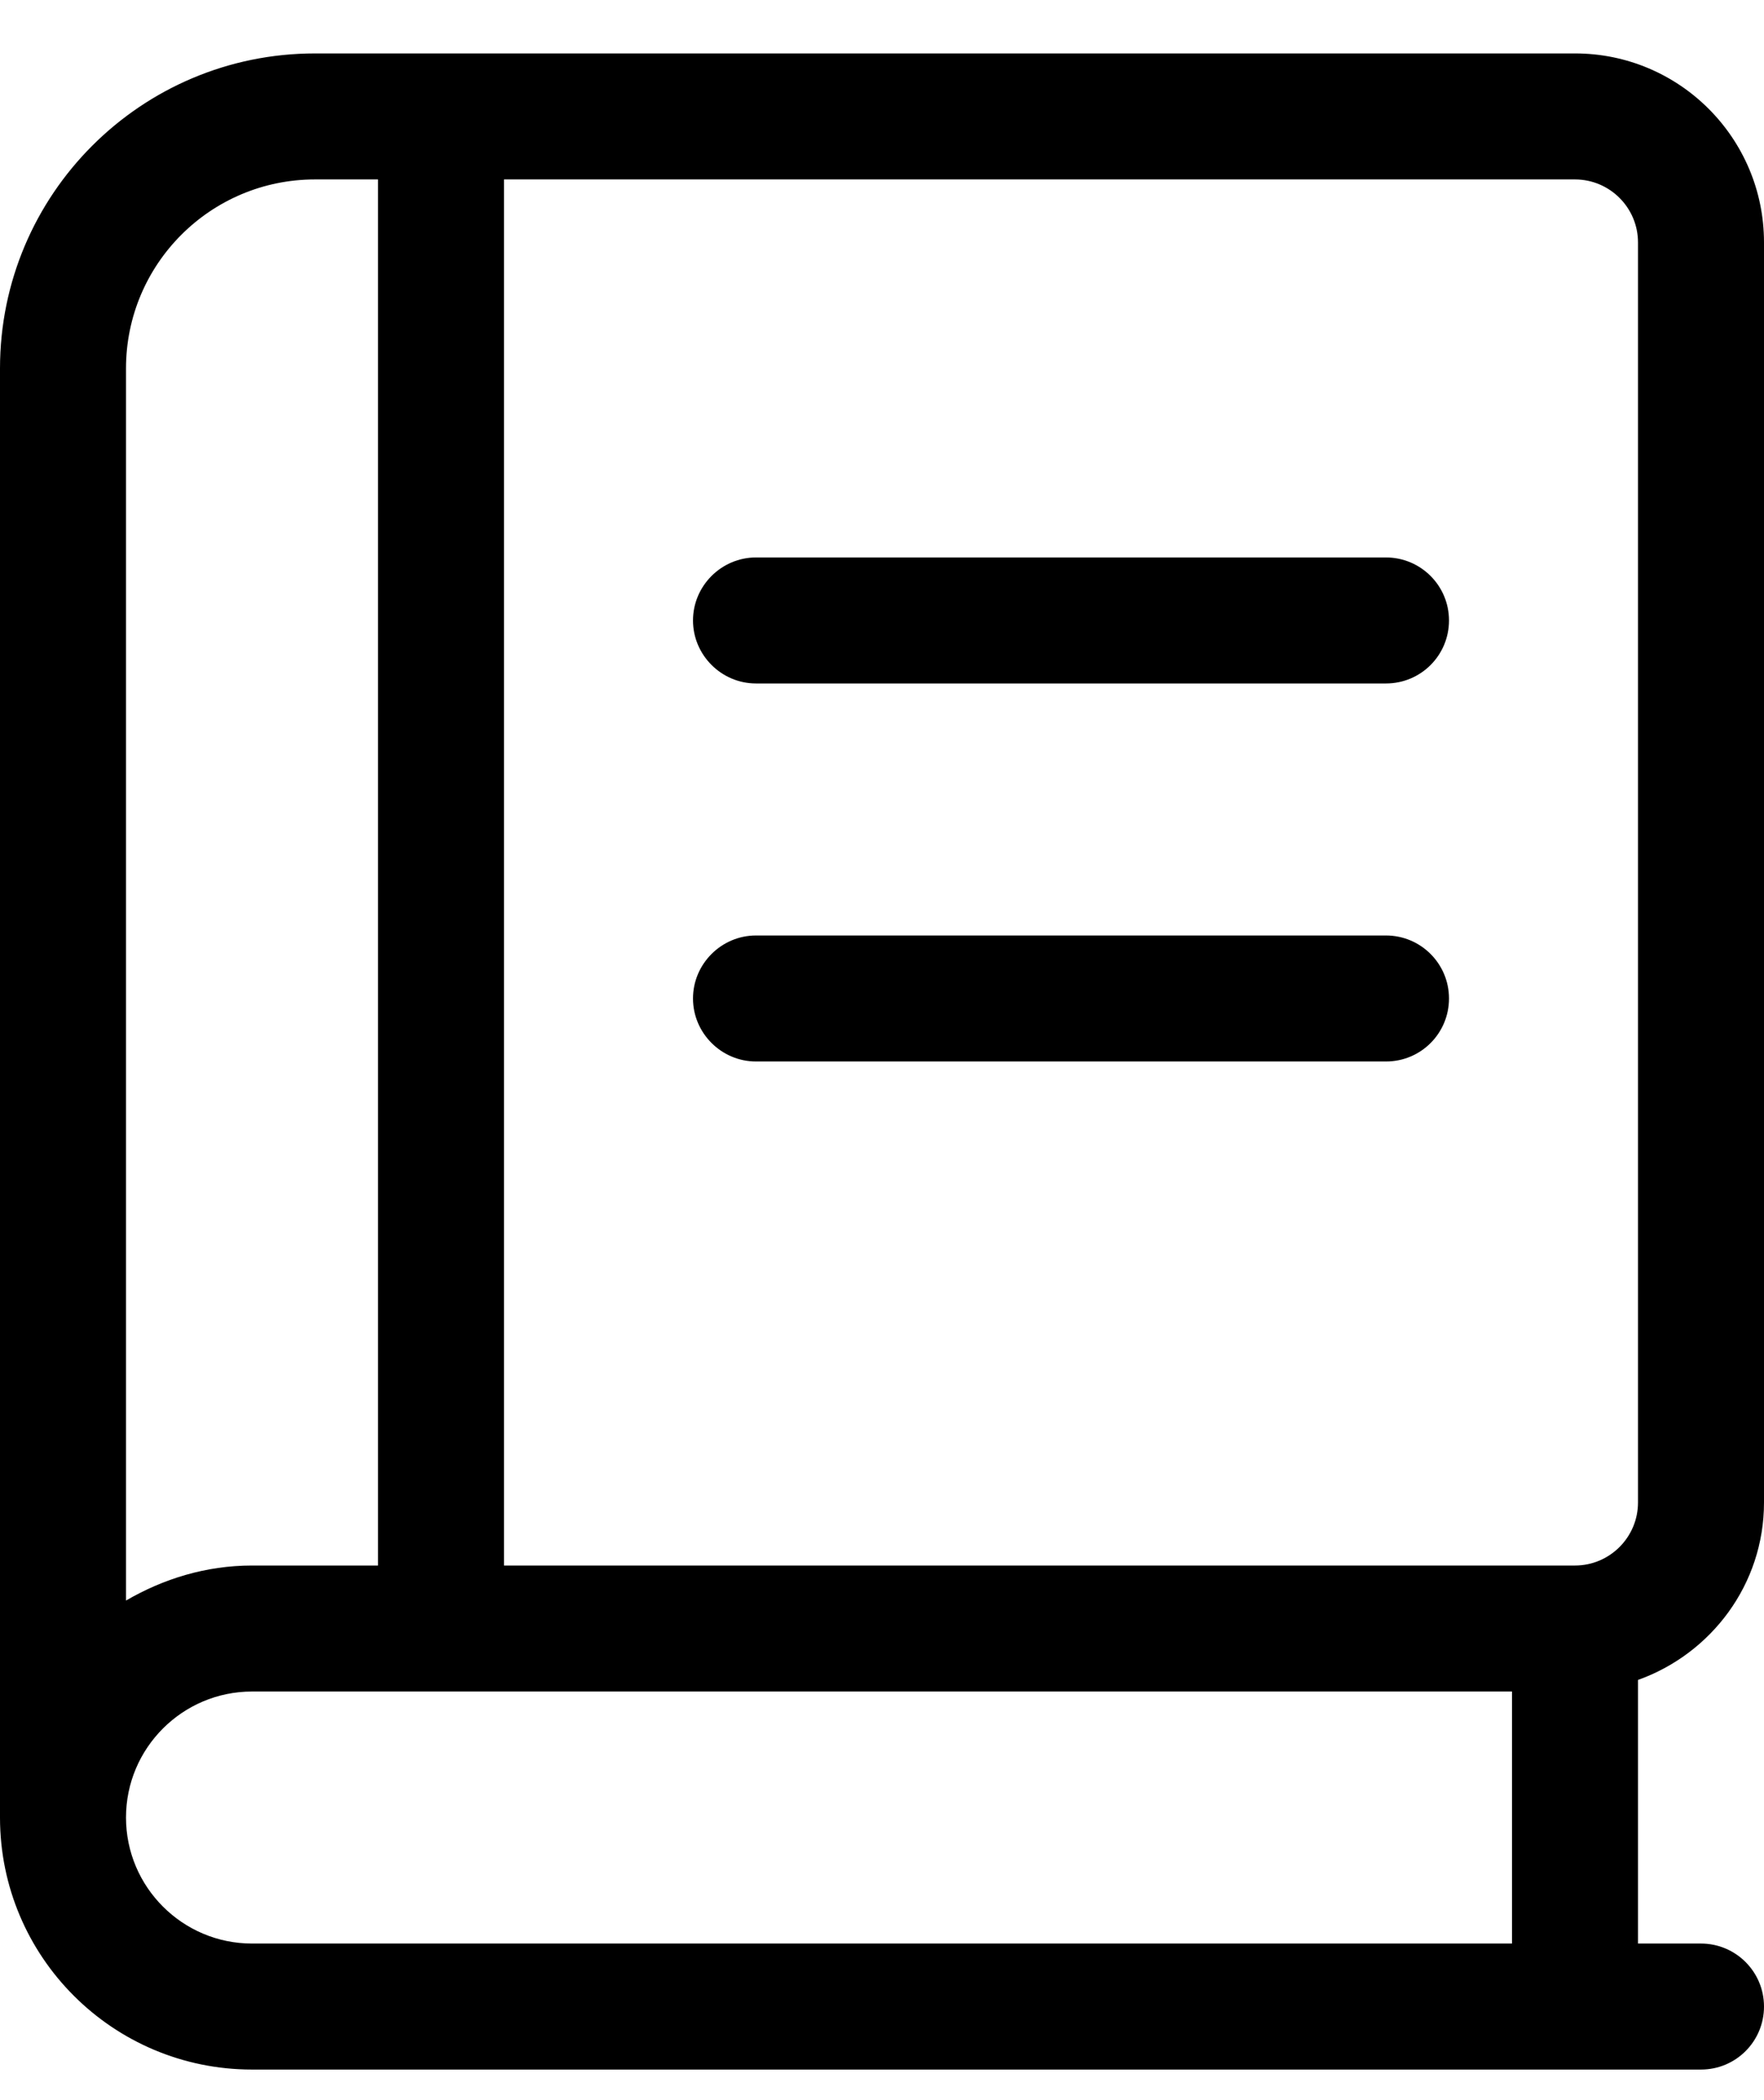 <?xml version="1.0" encoding="UTF-8"?>
<svg width="21px" height="25px" viewBox="0 0 21 25" version="1.1" xmlns="http://www.w3.org/2000/svg" xmlns:xlink="http://www.w3.org/1999/xlink">
    <title>dictionary</title>
    <g id="Mobile-App" stroke="none" stroke-width="1" fill="none" fill-rule="evenodd">
        <g id="Icons" transform="translate(-32, -110)" fill="#000000" fill-rule="nonzero">
            <g id="dictionary" transform="translate(32, 110.636)">
                <path d="M21,17.25 L21,2.25 C21,1.007 19.992,0 18.75,0 L3.75,0 C1.679,0 0,1.679 0,3.75 L0,21 C0,22.657 1.343,24 3,24 L20.25,24 C20.665,24 21,23.665 21,23.25 C21,22.835 20.663,22.5 20.25,22.5 L19.5,22.5 L19.5,19.362 C20.372,19.05 21,18.225 21,17.25 Z M1.5,3.75 C1.5,2.507 2.507,1.5 3.75,1.5 L4.5,1.5 L4.5,18 L3,18 C2.451,18 1.943,18.159 1.5,18.417 L1.5,3.75 Z M18,22.5 L3,22.5 C2.173,22.5 1.5,21.827 1.5,21 C1.5,20.173 2.173,19.5 3,19.5 L18,19.5 L18,22.5 Z M18.75,18 L6,18 L6,1.5 L18.75,1.5 C19.163,1.5 19.5,1.836 19.5,2.25 L19.5,17.25 C19.5,17.663 19.163,18 18.75,18 Z M16.5,6 L9,6 C8.588,6 8.25,6.338 8.25,6.75 C8.25,7.162 8.588,7.5 9,7.5 L16.5,7.5 C16.915,7.5 17.25,7.165 17.25,6.75 C17.25,6.335 16.913,6 16.5,6 Z M16.5,10.5 L9,10.5 C8.588,10.5 8.25,10.838 8.25,11.25 C8.25,11.662 8.588,12 9,12 L16.5,12 C16.915,12 17.25,11.665 17.25,11.25 C17.25,10.835 16.913,10.5 16.5,10.5 Z" id="Shape"></path>
            </g>
        </g>
    </g>
</svg>